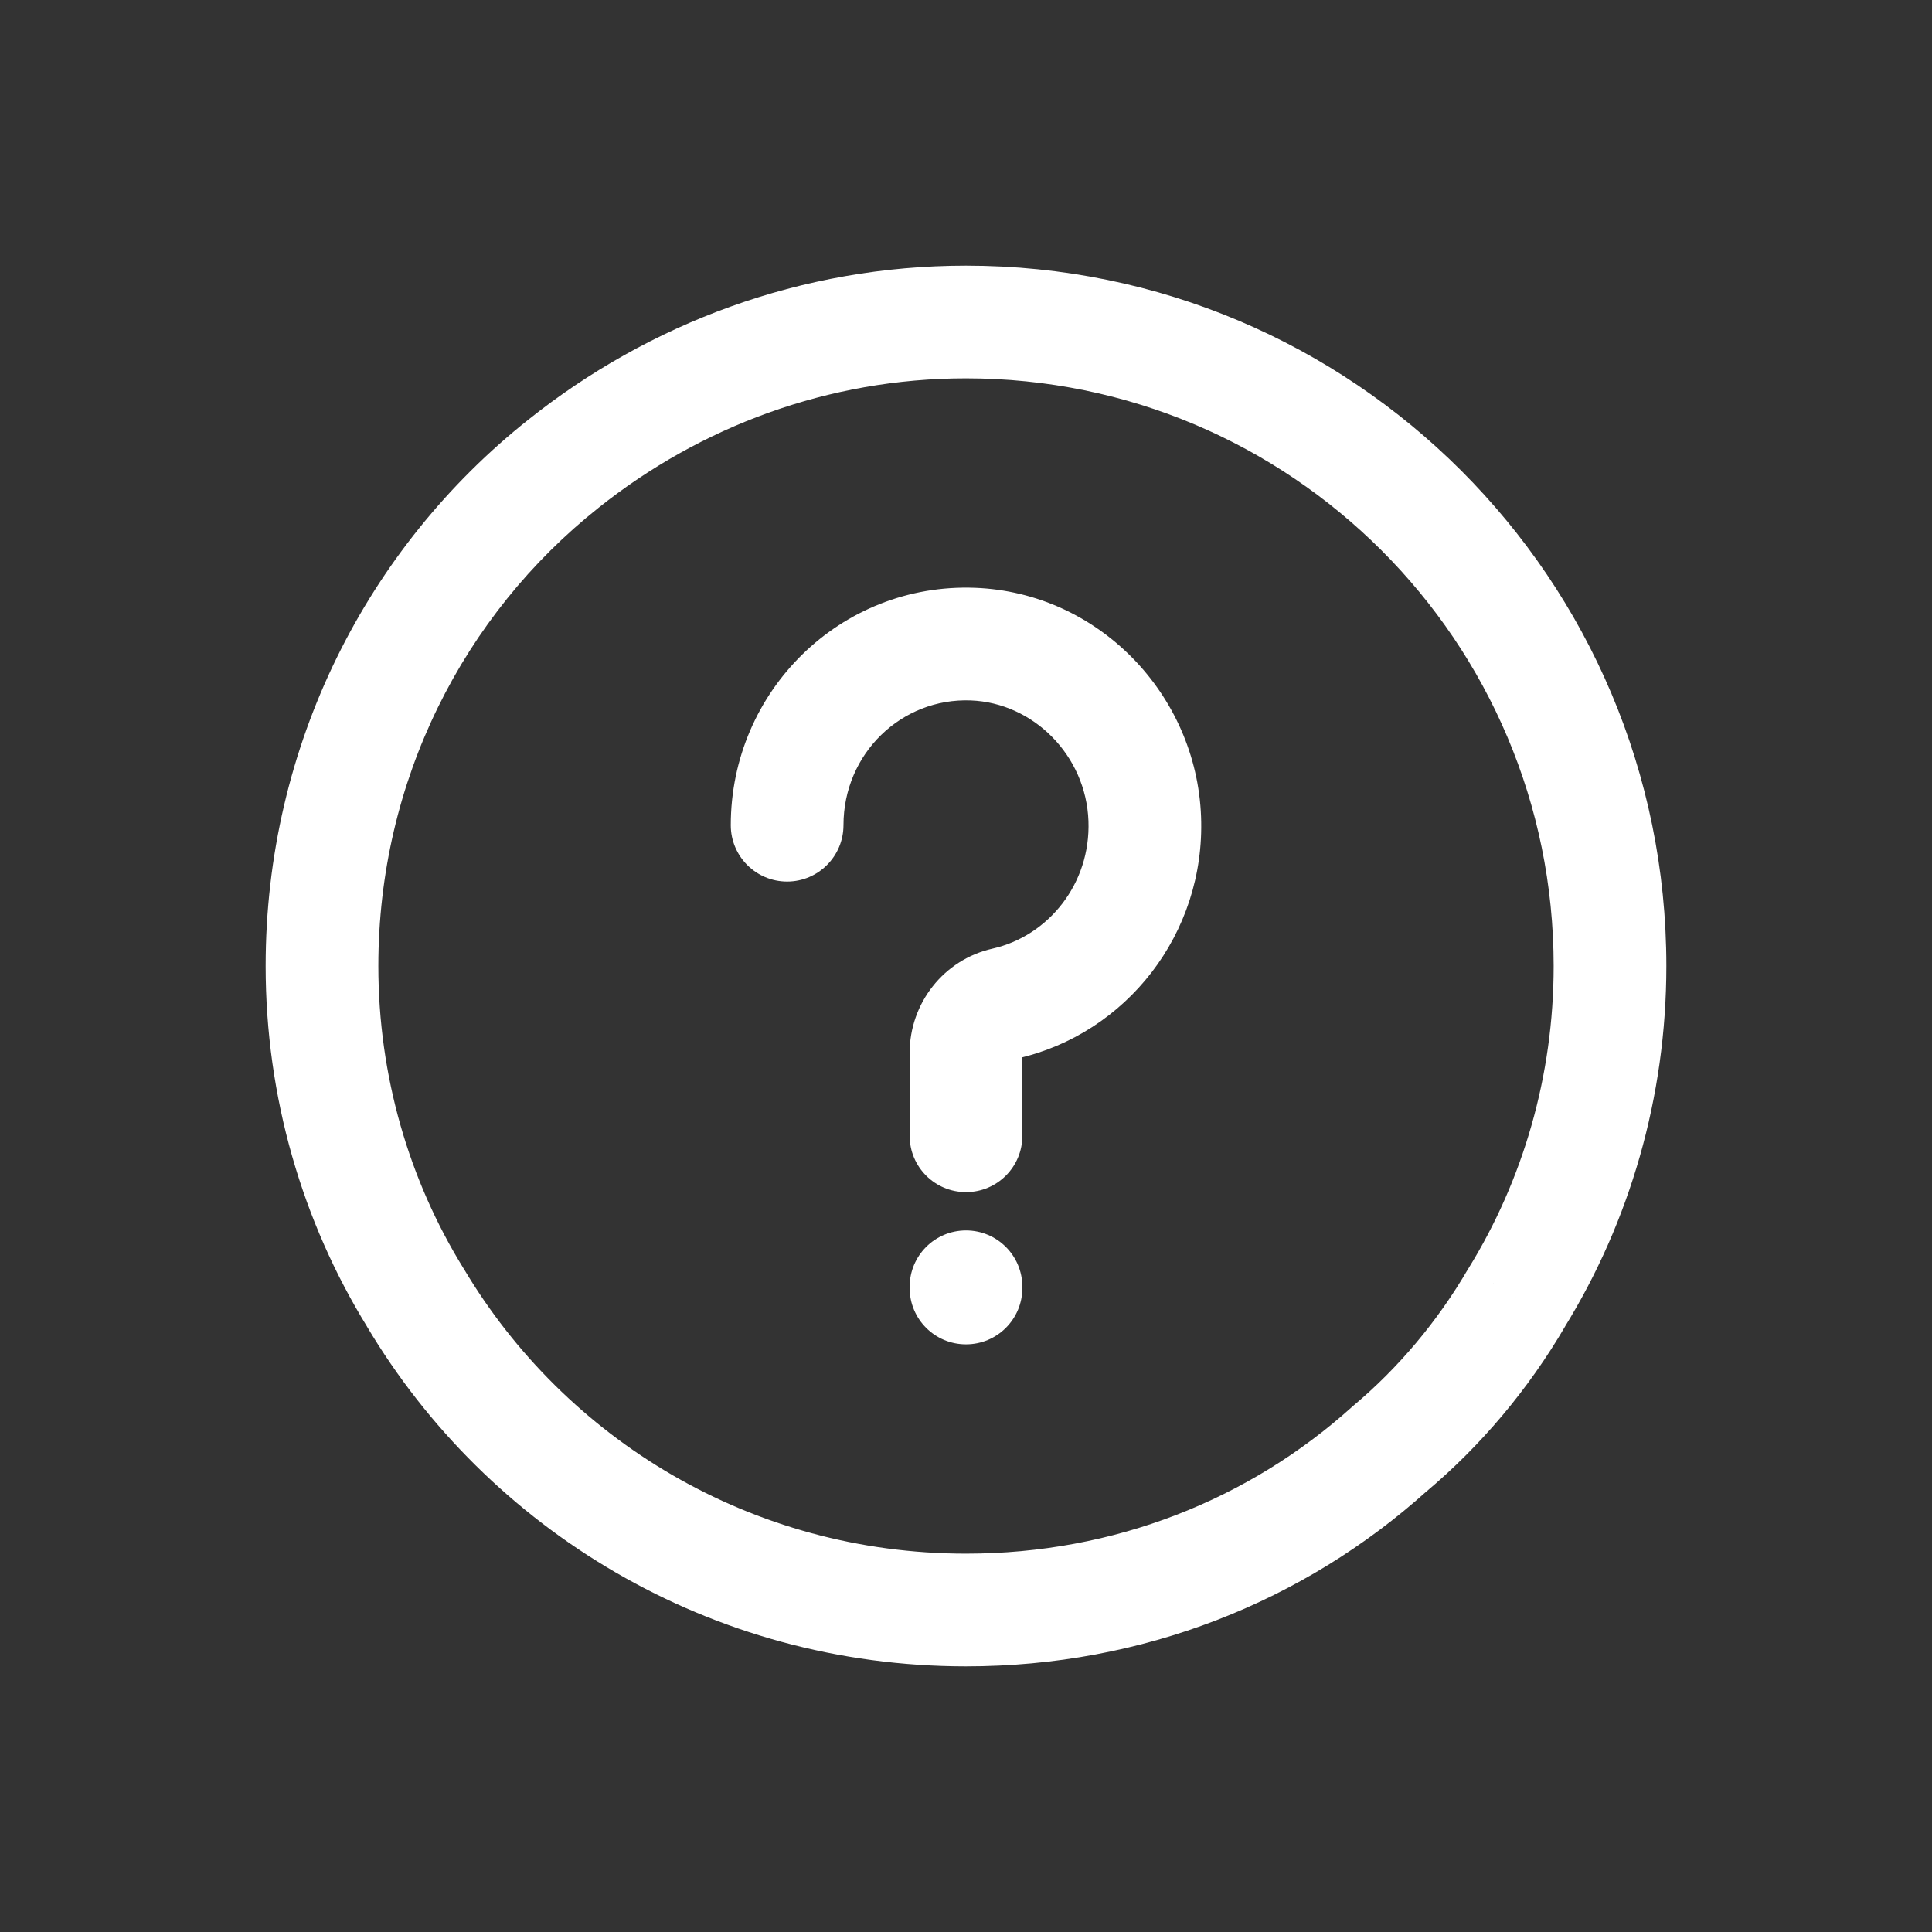 <svg width="24" height="24" viewBox="0 0 24 24" fill="none" xmlns="http://www.w3.org/2000/svg">
<rect x="0" y="0" width="24" height="24" fill="#333333" stroke="none"/>
<path d="M18.84 16.12L18.244 15.753C18.241 15.757 18.238 15.762 18.235 15.767L18.84 16.12ZM17.26 18L16.81 17.464C16.804 17.469 16.798 17.474 16.792 17.48L17.26 18ZM5.16 16.12L5.762 15.762L5.756 15.753L5.16 16.12ZM7 5.76L7.435 6.308L7.436 6.307L7 5.76ZM11.3 14.109C11.3 14.496 11.613 14.809 12 14.809C12.387 14.809 12.7 14.496 12.7 14.109H11.3ZM12.484 12.466L12.33 11.784L12.33 11.784L12.484 12.466ZM14.221 10.172L13.521 10.198L13.521 10.198L14.221 10.172ZM12.087 8.002L12.06 8.701L12.06 8.701L12.087 8.002ZM9.078 10.251C9.078 10.637 9.391 10.951 9.778 10.951C10.164 10.951 10.478 10.637 10.478 10.251H9.078ZM12.7 15.985C12.7 15.598 12.387 15.285 12 15.285C11.613 15.285 11.3 15.598 11.3 15.985H12.7ZM11.3 16C11.3 16.387 11.613 16.7 12 16.7C12.387 16.7 12.7 16.387 12.7 16H11.3ZM19.3 12C19.3 13.369 18.917 14.662 18.244 15.753L19.436 16.487C20.243 15.178 20.7 13.631 20.7 12H19.3ZM18.235 15.767C17.855 16.419 17.368 16.996 16.81 17.464L17.71 18.536C18.392 17.964 18.985 17.262 19.445 16.473L18.235 15.767ZM16.792 17.48C15.519 18.625 13.845 19.3 12 19.3V20.7C14.195 20.7 16.201 19.895 17.728 18.52L16.792 17.48ZM12 19.3C9.336 19.3 7.02 17.878 5.762 15.762L4.558 16.478C6.06 19.002 8.824 20.7 12 20.7V19.3ZM5.756 15.753C5.083 14.662 4.7 13.369 4.7 12H3.3C3.3 13.631 3.757 15.178 4.564 16.487L5.756 15.753ZM4.7 12C4.7 9.699 5.758 7.639 7.435 6.308L6.565 5.212C4.562 6.801 3.3 9.261 3.3 12H4.7ZM7.436 6.307C8.699 5.301 10.287 4.7 12 4.7V3.3C9.953 3.3 8.061 4.019 6.564 5.213L7.436 6.307ZM12 4.7C16.033 4.7 19.3 7.967 19.3 12H20.7C20.7 7.193 16.807 3.3 12 3.3V4.7ZM12.7 14.109V13.079H11.3V14.109H12.7ZM12.7 13.079C12.7 13.105 12.681 13.139 12.638 13.149L12.33 11.784C11.721 11.921 11.3 12.465 11.3 13.079H12.7ZM12.638 13.149C13.988 12.844 14.975 11.601 14.92 10.146L13.521 10.198C13.55 10.979 13.023 11.627 12.33 11.784L12.638 13.149ZM14.92 10.146C14.863 8.619 13.641 7.361 12.114 7.302L12.06 8.701C12.836 8.731 13.491 9.383 13.521 10.198L14.92 10.146ZM12.114 7.302C10.441 7.238 9.078 8.586 9.078 10.251H10.478C10.478 9.361 11.199 8.668 12.06 8.701L12.114 7.302ZM11.3 15.985V16H12.7V15.985H11.3Z" fill="white"/>
</svg>
